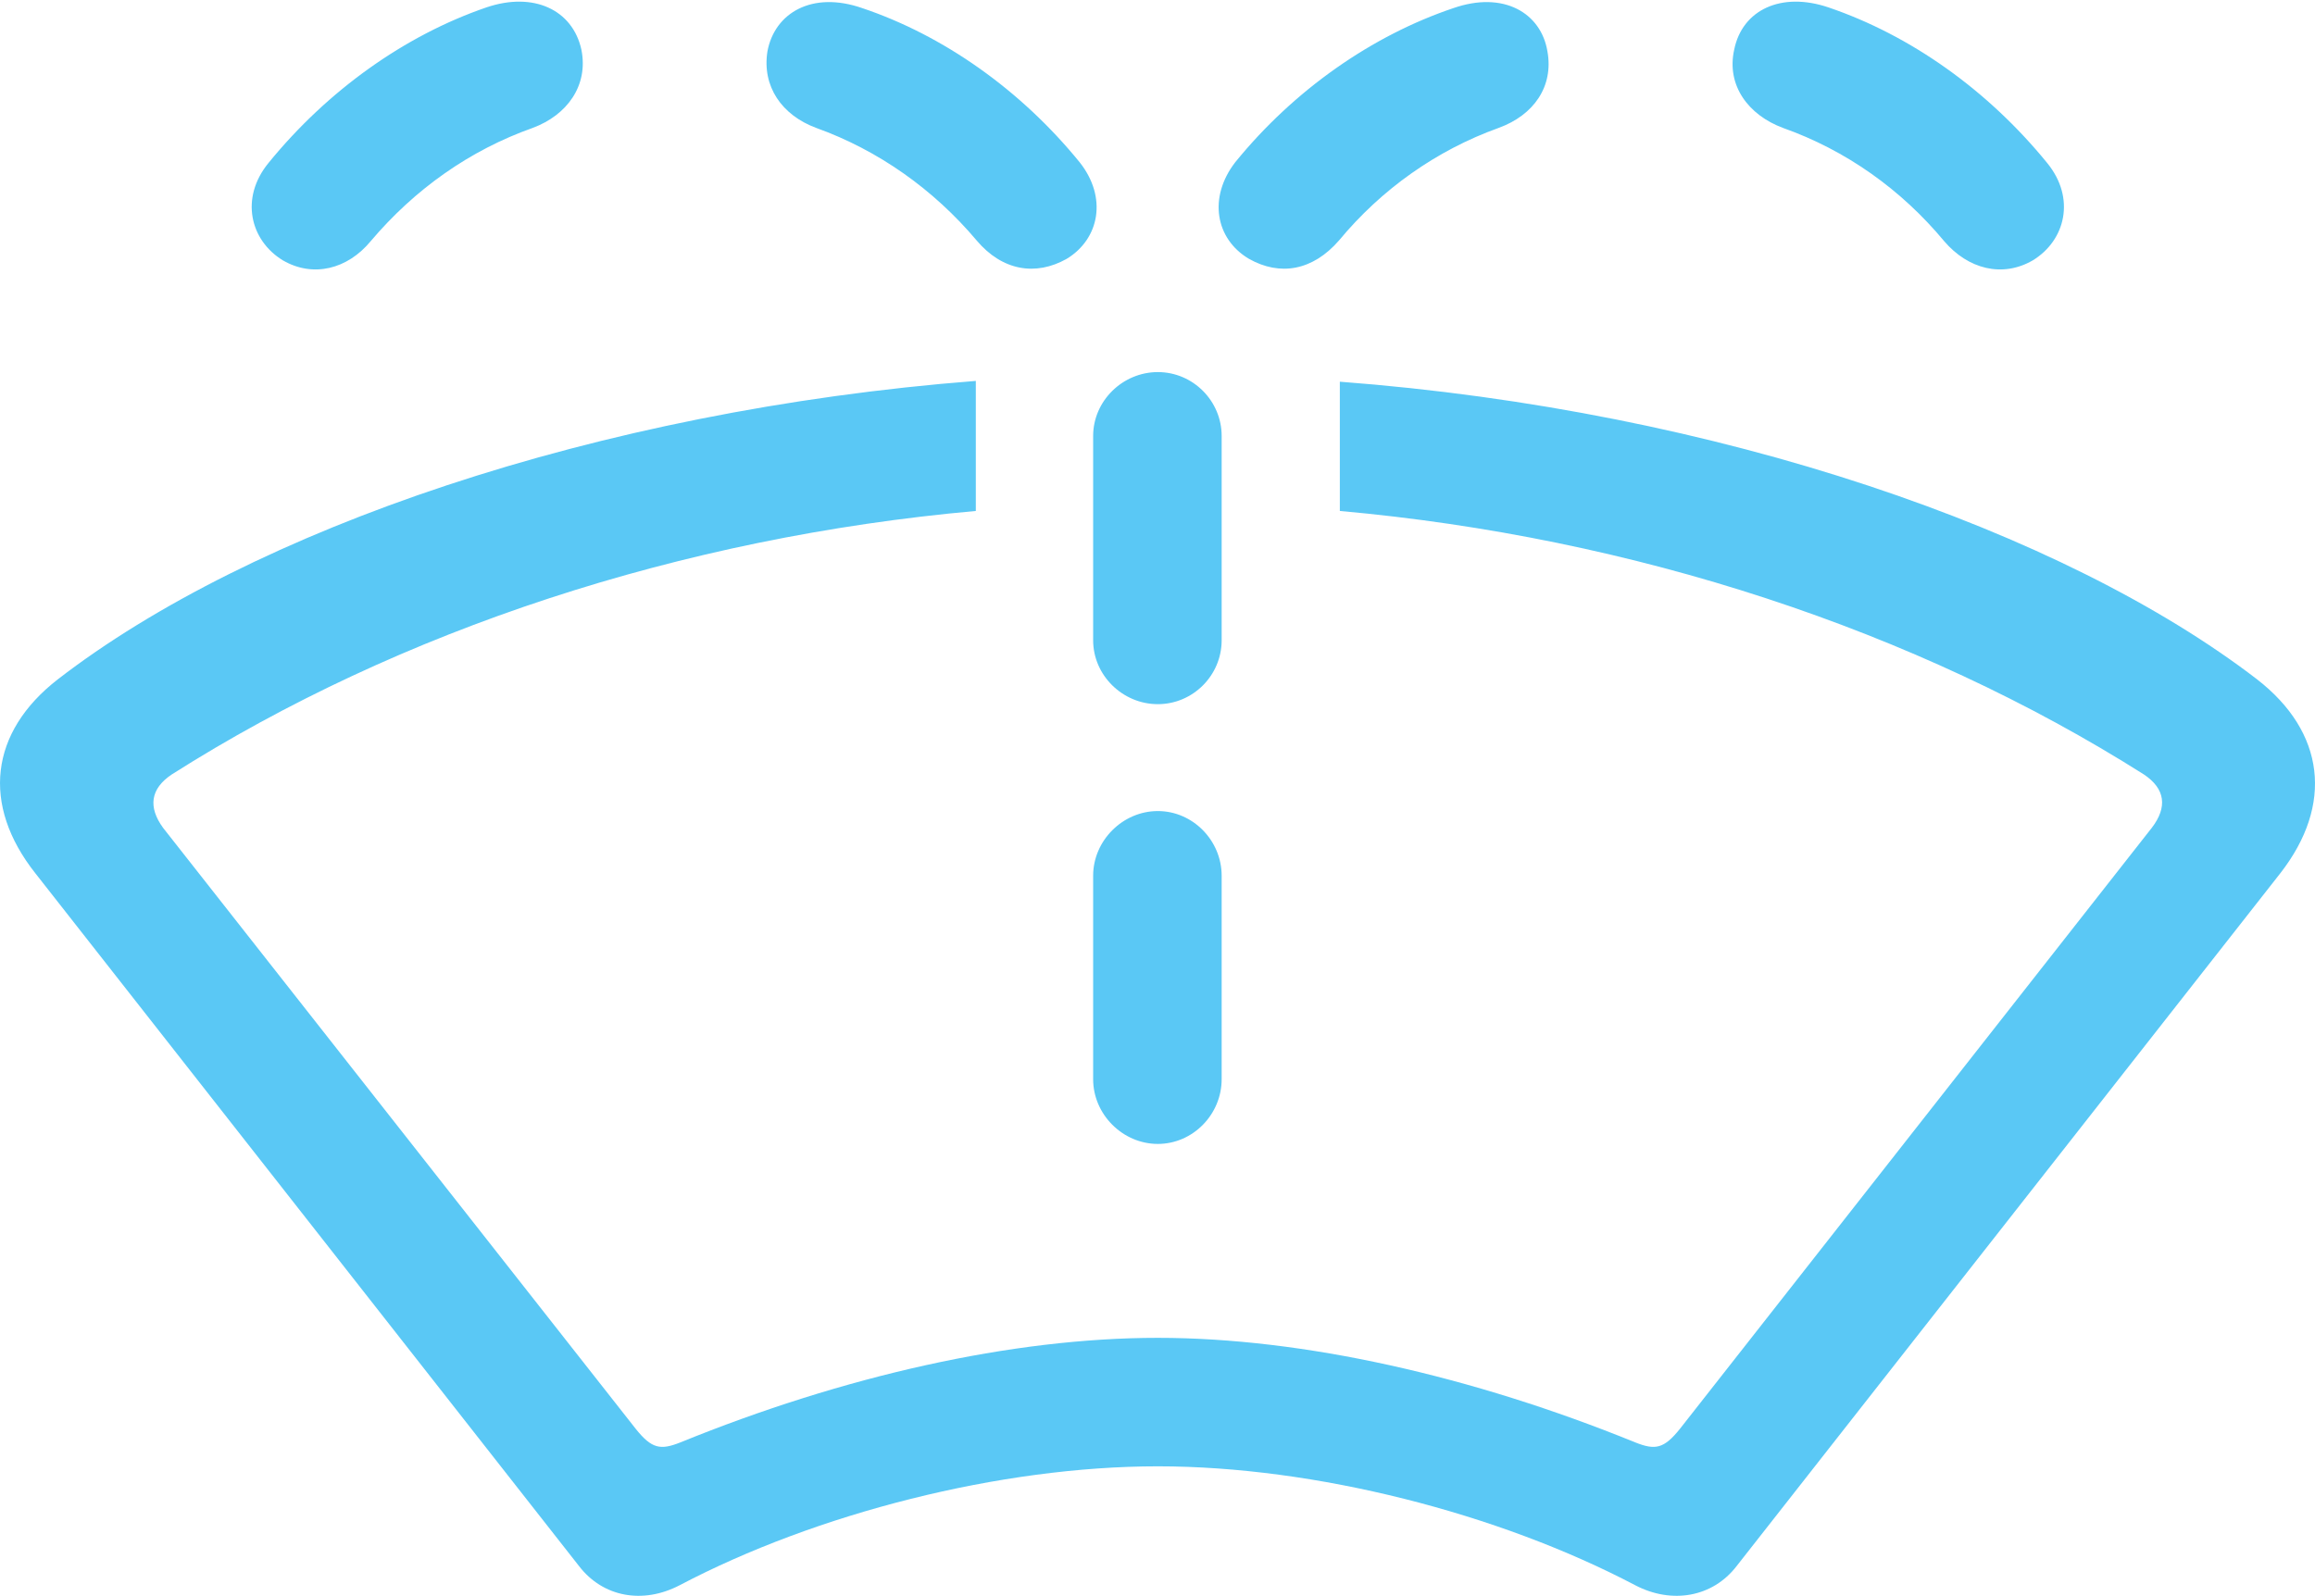 <?xml version="1.0" encoding="UTF-8"?>
<!--Generator: Apple Native CoreSVG 175.5-->
<!DOCTYPE svg
PUBLIC "-//W3C//DTD SVG 1.1//EN"
       "http://www.w3.org/Graphics/SVG/1.1/DTD/svg11.dtd">
<svg version="1.1" xmlns="http://www.w3.org/2000/svg" xmlns:xlink="http://www.w3.org/1999/xlink" width="35.398" height="24.408">
 <g>
  <rect height="24.408" opacity="0" width="35.398" x="0" y="0"/>
  <path d="M17.704 22.427C20.109 22.427 22.916 23.147 25.004 24.246C25.565 24.539 26.188 24.429 26.554 23.953L34.867 13.357C35.685 12.308 35.551 11.197 34.513 10.391C31.559 8.121 26.285 6.277 20.487 5.838L20.487 7.815C24.979 8.218 29.288 9.634 32.78 11.844C33.109 12.063 33.146 12.344 32.902 12.662L25.687 21.854C25.443 22.159 25.309 22.183 25.004 22.061C22.514 21.048 19.926 20.462 17.704 20.462C15.47 20.462 12.894 21.048 10.404 22.061C10.099 22.183 9.965 22.159 9.721 21.854L2.494 12.662C2.262 12.344 2.299 12.063 2.628 11.844C6.107 9.634 10.428 8.218 14.921 7.815L14.921 5.826C9.122 6.277 3.837 8.108 0.883 10.391C-0.155 11.197-0.289 12.308 0.541 13.357L8.854 23.953C9.22 24.429 9.83 24.539 10.392 24.246C12.479 23.147 15.299 22.427 17.704 22.427ZM17.704 17.496C18.241 17.496 18.68 17.044 18.68 16.507L18.68 13.394C18.68 12.857 18.241 12.405 17.704 12.405C17.167 12.405 16.715 12.857 16.715 13.394L16.715 16.507C16.715 17.044 17.167 17.496 17.704 17.496ZM17.704 10.77C18.241 10.77 18.68 10.33 18.68 9.793L18.68 6.668C18.68 6.131 18.241 5.691 17.704 5.691C17.167 5.691 16.715 6.131 16.715 6.668L16.715 9.793C16.715 10.33 17.167 10.77 17.704 10.77ZM4.325 3.982C4.789 4.251 5.314 4.117 5.668 3.689C6.339 2.896 7.181 2.298 8.146 1.956C8.671 1.761 9 1.309 8.89 0.76C8.756 0.149 8.158-0.131 7.438 0.113C6.193 0.54 5.009 1.382 4.105 2.493C3.666 3.03 3.825 3.677 4.325 3.982ZM16.312 3.958C16.813 3.653 16.935 3.018 16.508 2.481C15.604 1.37 14.42 0.54 13.187 0.125C12.418-0.144 11.845 0.198 11.735 0.784C11.649 1.321 11.954 1.761 12.479 1.956C13.431 2.298 14.274 2.896 14.933 3.677C15.324 4.141 15.836 4.227 16.312 3.958ZM19.096 3.958C19.572 4.227 20.072 4.141 20.475 3.677C21.122 2.896 21.964 2.298 22.916 1.956C23.453 1.761 23.759 1.321 23.661 0.784C23.563 0.198 22.99-0.144 22.221 0.125C20.988 0.54 19.791 1.37 18.888 2.481C18.473 3.018 18.583 3.653 19.096 3.958ZM31.083 3.982C31.583 3.677 31.742 3.03 31.303 2.493C30.399 1.382 29.215 0.54 27.958 0.113C27.238-0.131 26.64 0.149 26.517 0.76C26.395 1.309 26.737 1.761 27.262 1.956C28.226 2.298 29.069 2.896 29.728 3.689C30.094 4.117 30.619 4.251 31.083 3.982Z" fill="#5ac8f5"/>
 </g>
</svg>
